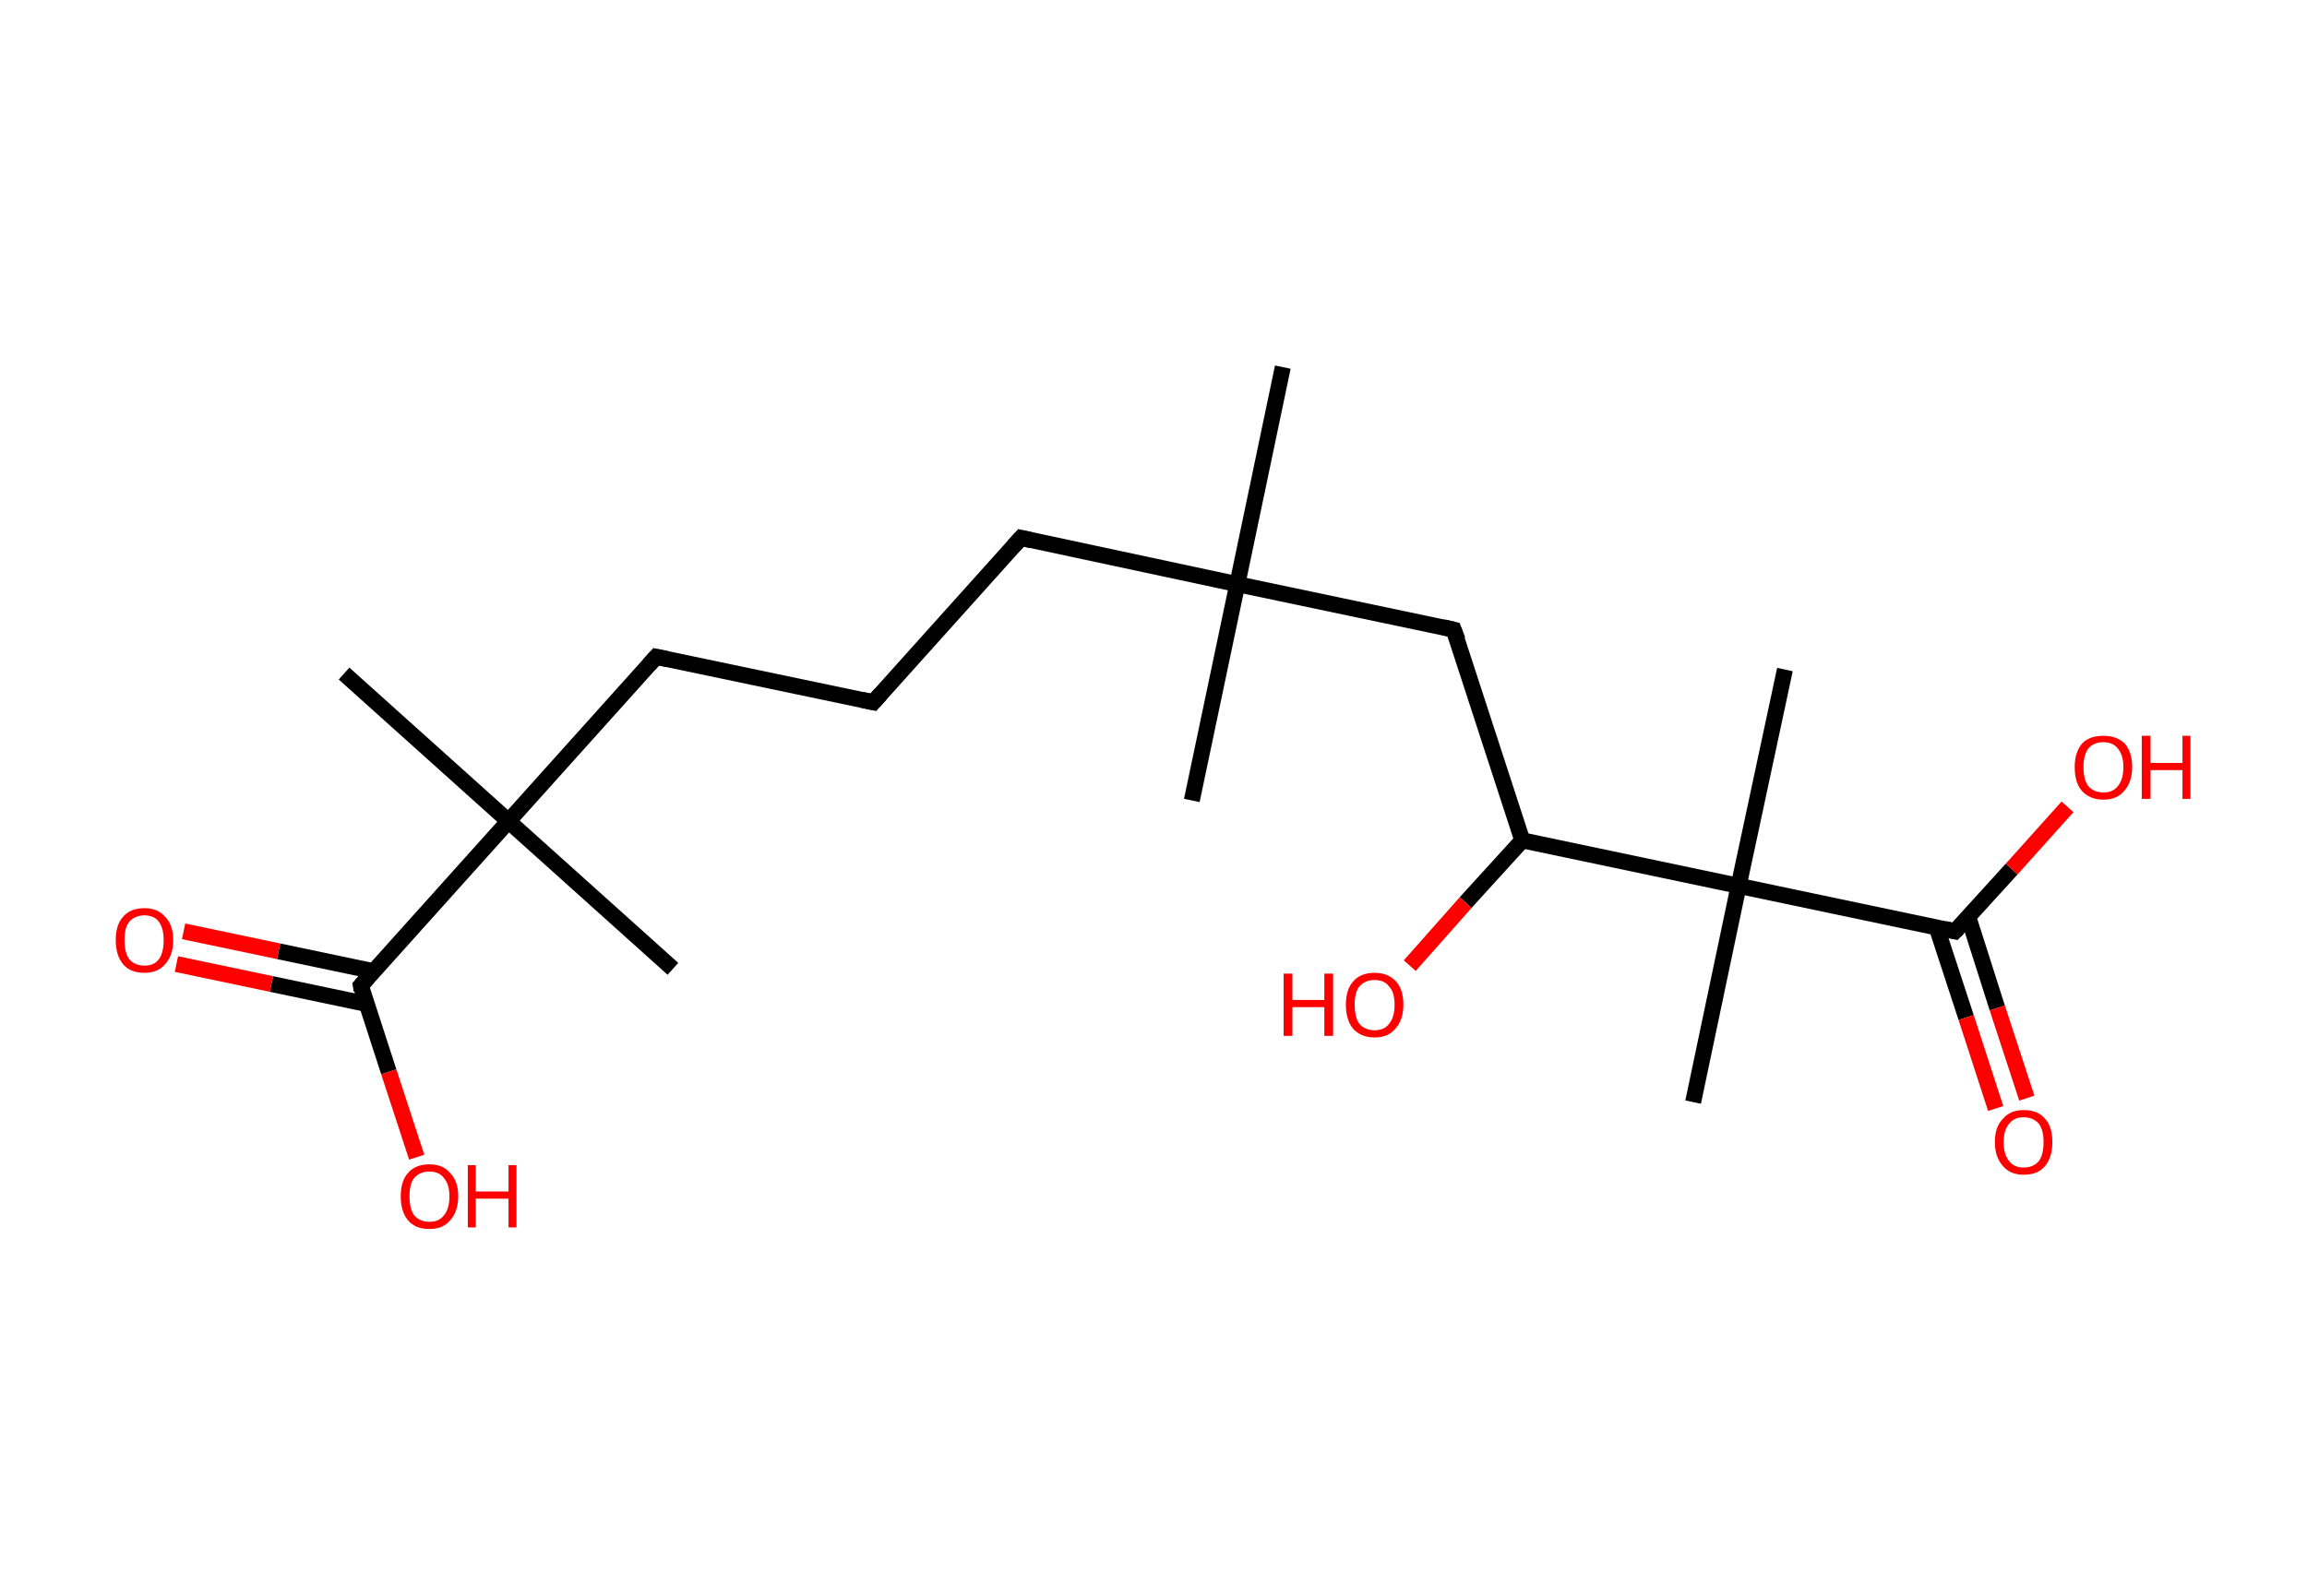 <?xml version='1.0' encoding='ASCII' standalone='yes'?>
<svg xmlns="http://www.w3.org/2000/svg" xmlns:rdkit="http://www.rdkit.org/xml" xmlns:xlink="http://www.w3.org/1999/xlink" version="1.1" baseProfile="full" xml:space="preserve" width="289px" height="200px" viewBox="0 0 289 200">
<!-- END OF HEADER -->
<rect style="opacity:1.0;fill:#FFFFFF;stroke:none" width="289.0" height="200.0" x="0.0" y="0.0"> </rect>
<path class="bond-0 atom-0 atom-1" d="M 160.7,46.0 L 155.0,73.2" style="fill:none;fill-rule:evenodd;stroke:#000000;stroke-width:2.0px;stroke-linecap:butt;stroke-linejoin:miter;stroke-opacity:1"/>
<path class="bond-1 atom-1 atom-2" d="M 155.0,73.2 L 149.3,100.3" style="fill:none;fill-rule:evenodd;stroke:#000000;stroke-width:2.0px;stroke-linecap:butt;stroke-linejoin:miter;stroke-opacity:1"/>
<path class="bond-2 atom-1 atom-3" d="M 155.0,73.2 L 127.9,67.4" style="fill:none;fill-rule:evenodd;stroke:#000000;stroke-width:2.0px;stroke-linecap:butt;stroke-linejoin:miter;stroke-opacity:1"/>
<path class="bond-3 atom-3 atom-4" d="M 127.9,67.4 L 109.4,88.0" style="fill:none;fill-rule:evenodd;stroke:#000000;stroke-width:2.0px;stroke-linecap:butt;stroke-linejoin:miter;stroke-opacity:1"/>
<path class="bond-4 atom-4 atom-5" d="M 109.4,88.0 L 82.2,82.3" style="fill:none;fill-rule:evenodd;stroke:#000000;stroke-width:2.0px;stroke-linecap:butt;stroke-linejoin:miter;stroke-opacity:1"/>
<path class="bond-5 atom-5 atom-6" d="M 82.2,82.3 L 63.7,102.9" style="fill:none;fill-rule:evenodd;stroke:#000000;stroke-width:2.0px;stroke-linecap:butt;stroke-linejoin:miter;stroke-opacity:1"/>
<path class="bond-6 atom-6 atom-7" d="M 63.7,102.9 L 84.3,121.4" style="fill:none;fill-rule:evenodd;stroke:#000000;stroke-width:2.0px;stroke-linecap:butt;stroke-linejoin:miter;stroke-opacity:1"/>
<path class="bond-7 atom-6 atom-8" d="M 63.7,102.9 L 43.1,84.4" style="fill:none;fill-rule:evenodd;stroke:#000000;stroke-width:2.0px;stroke-linecap:butt;stroke-linejoin:miter;stroke-opacity:1"/>
<path class="bond-8 atom-6 atom-9" d="M 63.7,102.9 L 45.2,123.5" style="fill:none;fill-rule:evenodd;stroke:#000000;stroke-width:2.0px;stroke-linecap:butt;stroke-linejoin:miter;stroke-opacity:1"/>
<path class="bond-9 atom-9 atom-10" d="M 46.8,121.7 L 34.9,119.2" style="fill:none;fill-rule:evenodd;stroke:#000000;stroke-width:2.0px;stroke-linecap:butt;stroke-linejoin:miter;stroke-opacity:1"/>
<path class="bond-9 atom-9 atom-10" d="M 34.9,119.2 L 23.0,116.7" style="fill:none;fill-rule:evenodd;stroke:#FF0000;stroke-width:2.0px;stroke-linecap:butt;stroke-linejoin:miter;stroke-opacity:1"/>
<path class="bond-9 atom-9 atom-10" d="M 45.9,125.8 L 34.0,123.3" style="fill:none;fill-rule:evenodd;stroke:#000000;stroke-width:2.0px;stroke-linecap:butt;stroke-linejoin:miter;stroke-opacity:1"/>
<path class="bond-9 atom-9 atom-10" d="M 34.0,123.3 L 22.1,120.8" style="fill:none;fill-rule:evenodd;stroke:#FF0000;stroke-width:2.0px;stroke-linecap:butt;stroke-linejoin:miter;stroke-opacity:1"/>
<path class="bond-10 atom-9 atom-11" d="M 45.2,123.5 L 48.7,134.3" style="fill:none;fill-rule:evenodd;stroke:#000000;stroke-width:2.0px;stroke-linecap:butt;stroke-linejoin:miter;stroke-opacity:1"/>
<path class="bond-10 atom-9 atom-11" d="M 48.7,134.3 L 52.2,145.0" style="fill:none;fill-rule:evenodd;stroke:#FF0000;stroke-width:2.0px;stroke-linecap:butt;stroke-linejoin:miter;stroke-opacity:1"/>
<path class="bond-11 atom-1 atom-12" d="M 155.0,73.2 L 182.1,78.9" style="fill:none;fill-rule:evenodd;stroke:#000000;stroke-width:2.0px;stroke-linecap:butt;stroke-linejoin:miter;stroke-opacity:1"/>
<path class="bond-12 atom-12 atom-13" d="M 182.1,78.9 L 190.7,105.3" style="fill:none;fill-rule:evenodd;stroke:#000000;stroke-width:2.0px;stroke-linecap:butt;stroke-linejoin:miter;stroke-opacity:1"/>
<path class="bond-13 atom-13 atom-14" d="M 190.7,105.3 L 183.6,113.1" style="fill:none;fill-rule:evenodd;stroke:#000000;stroke-width:2.0px;stroke-linecap:butt;stroke-linejoin:miter;stroke-opacity:1"/>
<path class="bond-13 atom-13 atom-14" d="M 183.6,113.1 L 176.6,121.0" style="fill:none;fill-rule:evenodd;stroke:#FF0000;stroke-width:2.0px;stroke-linecap:butt;stroke-linejoin:miter;stroke-opacity:1"/>
<path class="bond-14 atom-13 atom-15" d="M 190.7,105.3 L 217.8,111.0" style="fill:none;fill-rule:evenodd;stroke:#000000;stroke-width:2.0px;stroke-linecap:butt;stroke-linejoin:miter;stroke-opacity:1"/>
<path class="bond-15 atom-15 atom-16" d="M 217.8,111.0 L 223.6,83.9" style="fill:none;fill-rule:evenodd;stroke:#000000;stroke-width:2.0px;stroke-linecap:butt;stroke-linejoin:miter;stroke-opacity:1"/>
<path class="bond-16 atom-15 atom-17" d="M 217.8,111.0 L 212.1,138.1" style="fill:none;fill-rule:evenodd;stroke:#000000;stroke-width:2.0px;stroke-linecap:butt;stroke-linejoin:miter;stroke-opacity:1"/>
<path class="bond-17 atom-15 atom-18" d="M 217.8,111.0 L 244.9,116.7" style="fill:none;fill-rule:evenodd;stroke:#000000;stroke-width:2.0px;stroke-linecap:butt;stroke-linejoin:miter;stroke-opacity:1"/>
<path class="bond-18 atom-18 atom-19" d="M 242.6,116.2 L 246.3,127.5" style="fill:none;fill-rule:evenodd;stroke:#000000;stroke-width:2.0px;stroke-linecap:butt;stroke-linejoin:miter;stroke-opacity:1"/>
<path class="bond-18 atom-18 atom-19" d="M 246.3,127.5 L 250.0,138.9" style="fill:none;fill-rule:evenodd;stroke:#FF0000;stroke-width:2.0px;stroke-linecap:butt;stroke-linejoin:miter;stroke-opacity:1"/>
<path class="bond-18 atom-18 atom-19" d="M 246.6,115.0 L 250.2,126.3" style="fill:none;fill-rule:evenodd;stroke:#000000;stroke-width:2.0px;stroke-linecap:butt;stroke-linejoin:miter;stroke-opacity:1"/>
<path class="bond-18 atom-18 atom-19" d="M 250.2,126.3 L 253.9,137.6" style="fill:none;fill-rule:evenodd;stroke:#FF0000;stroke-width:2.0px;stroke-linecap:butt;stroke-linejoin:miter;stroke-opacity:1"/>
<path class="bond-19 atom-18 atom-20" d="M 244.9,116.7 L 252.0,108.9" style="fill:none;fill-rule:evenodd;stroke:#000000;stroke-width:2.0px;stroke-linecap:butt;stroke-linejoin:miter;stroke-opacity:1"/>
<path class="bond-19 atom-18 atom-20" d="M 252.0,108.9 L 259.0,101.1" style="fill:none;fill-rule:evenodd;stroke:#FF0000;stroke-width:2.0px;stroke-linecap:butt;stroke-linejoin:miter;stroke-opacity:1"/>
<path d="M 129.2,67.7 L 127.9,67.4 L 127.0,68.4" style="fill:none;stroke:#000000;stroke-width:2.0px;stroke-linecap:butt;stroke-linejoin:miter;stroke-opacity:1;"/>
<path d="M 110.3,87.0 L 109.4,88.0 L 108.0,87.7" style="fill:none;stroke:#000000;stroke-width:2.0px;stroke-linecap:butt;stroke-linejoin:miter;stroke-opacity:1;"/>
<path d="M 83.6,82.6 L 82.2,82.3 L 81.3,83.3" style="fill:none;stroke:#000000;stroke-width:2.0px;stroke-linecap:butt;stroke-linejoin:miter;stroke-opacity:1;"/>
<path d="M 46.1,122.5 L 45.2,123.5 L 45.3,124.1" style="fill:none;stroke:#000000;stroke-width:2.0px;stroke-linecap:butt;stroke-linejoin:miter;stroke-opacity:1;"/>
<path d="M 180.8,78.6 L 182.1,78.9 L 182.6,80.2" style="fill:none;stroke:#000000;stroke-width:2.0px;stroke-linecap:butt;stroke-linejoin:miter;stroke-opacity:1;"/>
<path d="M 243.6,116.4 L 244.9,116.7 L 245.3,116.3" style="fill:none;stroke:#000000;stroke-width:2.0px;stroke-linecap:butt;stroke-linejoin:miter;stroke-opacity:1;"/>
<path class="atom-10" d="M 14.5 117.8 Q 14.5 115.9, 15.4 114.9 Q 16.3 113.8, 18.1 113.8 Q 19.8 113.8, 20.7 114.9 Q 21.7 115.9, 21.7 117.8 Q 21.7 119.7, 20.7 120.8 Q 19.8 121.9, 18.1 121.9 Q 16.3 121.9, 15.4 120.8 Q 14.5 119.7, 14.5 117.8 M 18.1 121.0 Q 19.3 121.0, 19.9 120.2 Q 20.5 119.4, 20.5 117.8 Q 20.5 116.3, 19.9 115.5 Q 19.3 114.7, 18.1 114.7 Q 16.9 114.7, 16.2 115.5 Q 15.6 116.2, 15.6 117.8 Q 15.6 119.4, 16.2 120.2 Q 16.9 121.0, 18.1 121.0 " fill="#FF0000"/>
<path class="atom-11" d="M 50.2 149.9 Q 50.2 148.0, 51.1 147.0 Q 52.0 145.9, 53.8 145.9 Q 55.5 145.9, 56.4 147.0 Q 57.4 148.0, 57.4 149.9 Q 57.4 151.8, 56.4 152.9 Q 55.5 154.0, 53.8 154.0 Q 52.0 154.0, 51.1 152.9 Q 50.2 151.8, 50.2 149.9 M 53.8 153.1 Q 55.0 153.1, 55.6 152.3 Q 56.3 151.5, 56.3 149.9 Q 56.3 148.4, 55.6 147.6 Q 55.0 146.8, 53.8 146.8 Q 52.6 146.8, 51.9 147.6 Q 51.3 148.3, 51.3 149.9 Q 51.3 151.5, 51.9 152.3 Q 52.6 153.1, 53.8 153.1 " fill="#FF0000"/>
<path class="atom-11" d="M 58.6 146.0 L 59.6 146.0 L 59.6 149.3 L 63.7 149.3 L 63.7 146.0 L 64.7 146.0 L 64.7 153.8 L 63.7 153.8 L 63.7 150.2 L 59.6 150.2 L 59.6 153.8 L 58.6 153.8 L 58.6 146.0 " fill="#FF0000"/>
<path class="atom-14" d="M 160.8 122.0 L 161.9 122.0 L 161.9 125.3 L 165.9 125.3 L 165.9 122.0 L 167.0 122.0 L 167.0 129.8 L 165.9 129.8 L 165.9 126.2 L 161.9 126.2 L 161.9 129.8 L 160.8 129.8 L 160.8 122.0 " fill="#FF0000"/>
<path class="atom-14" d="M 168.6 125.9 Q 168.6 124.0, 169.5 123.0 Q 170.4 121.9, 172.2 121.9 Q 173.9 121.9, 174.9 123.0 Q 175.8 124.0, 175.8 125.9 Q 175.8 127.8, 174.8 128.9 Q 173.9 130.0, 172.2 130.0 Q 170.5 130.0, 169.5 128.9 Q 168.6 127.8, 168.6 125.9 M 172.2 129.1 Q 173.4 129.1, 174.0 128.3 Q 174.7 127.5, 174.7 125.9 Q 174.7 124.3, 174.0 123.6 Q 173.4 122.8, 172.2 122.8 Q 171.0 122.8, 170.3 123.6 Q 169.7 124.3, 169.7 125.9 Q 169.7 127.5, 170.3 128.3 Q 171.0 129.1, 172.2 129.1 " fill="#FF0000"/>
<path class="atom-19" d="M 249.9 143.1 Q 249.9 141.2, 250.9 140.2 Q 251.8 139.1, 253.5 139.1 Q 255.3 139.1, 256.2 140.2 Q 257.1 141.2, 257.1 143.1 Q 257.1 145.0, 256.2 146.1 Q 255.3 147.2, 253.5 147.2 Q 251.8 147.2, 250.9 146.1 Q 249.9 145.0, 249.9 143.1 M 253.5 146.3 Q 254.7 146.3, 255.4 145.5 Q 256.0 144.7, 256.0 143.1 Q 256.0 141.6, 255.4 140.8 Q 254.7 140.0, 253.5 140.0 Q 252.3 140.0, 251.7 140.8 Q 251.0 141.6, 251.0 143.1 Q 251.0 144.7, 251.7 145.5 Q 252.3 146.3, 253.5 146.3 " fill="#FF0000"/>
<path class="atom-20" d="M 259.9 96.1 Q 259.9 94.3, 260.8 93.2 Q 261.7 92.2, 263.5 92.2 Q 265.2 92.2, 266.2 93.2 Q 267.1 94.3, 267.1 96.1 Q 267.1 98.0, 266.1 99.1 Q 265.2 100.2, 263.5 100.2 Q 261.8 100.2, 260.8 99.1 Q 259.9 98.1, 259.9 96.1 M 263.5 99.3 Q 264.7 99.3, 265.3 98.5 Q 266.0 97.7, 266.0 96.1 Q 266.0 94.6, 265.3 93.8 Q 264.7 93.0, 263.5 93.0 Q 262.3 93.0, 261.6 93.8 Q 261.0 94.6, 261.0 96.1 Q 261.0 97.7, 261.6 98.5 Q 262.3 99.3, 263.5 99.3 " fill="#FF0000"/>
<path class="atom-20" d="M 268.3 92.2 L 269.4 92.2 L 269.4 95.6 L 273.4 95.6 L 273.4 92.2 L 274.4 92.2 L 274.4 100.1 L 273.4 100.1 L 273.4 96.5 L 269.4 96.5 L 269.4 100.1 L 268.3 100.1 L 268.3 92.2 " fill="#FF0000"/>
</svg>
